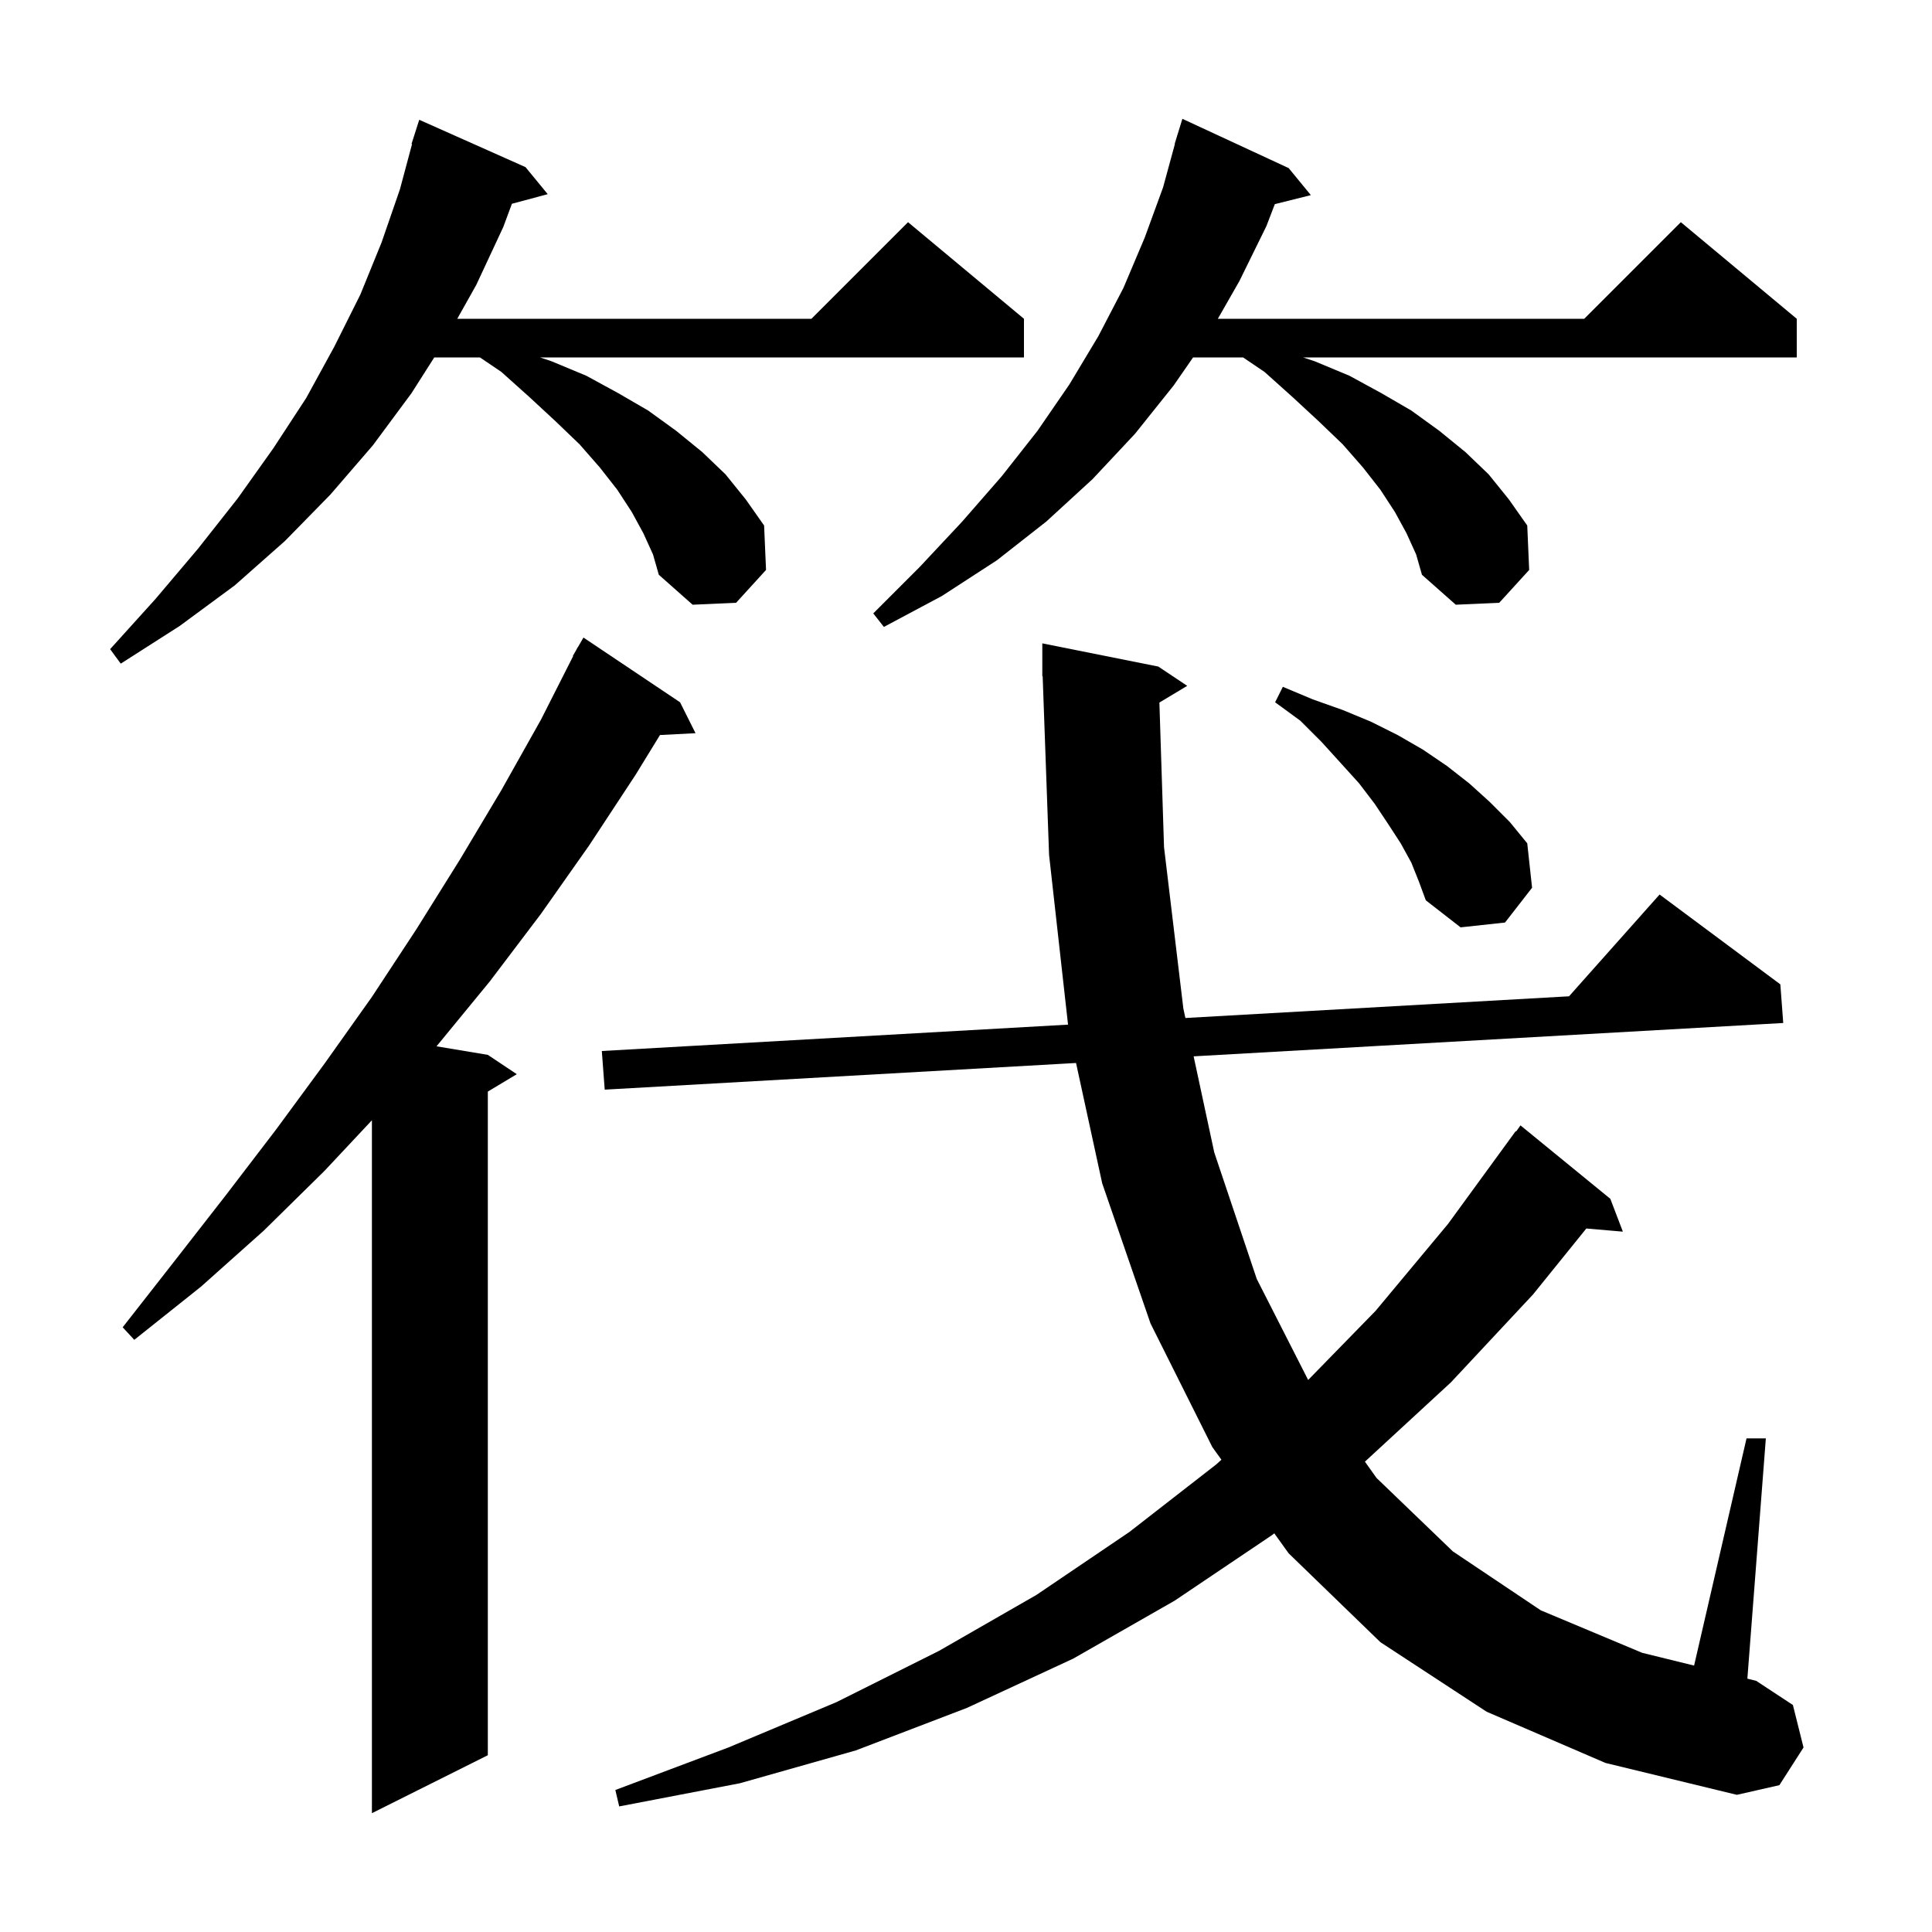 <svg xmlns="http://www.w3.org/2000/svg" xmlns:xlink="http://www.w3.org/1999/xlink" version="1.1" baseProfile="full" viewBox="0 0 200 200" width="200" height="200">
<g fill="black">
<path d="M 70.4 72.7 L 72.0 75.9 L 68.321 76.09 L 65.8 80.2 L 61.0 87.5 L 56.0 94.6 L 50.7 101.6 L 45.2 108.3 L 45.187 108.315 L 50.5 109.2 L 53.5 111.2 L 50.5 113.0 L 50.5 181.7 L 38.5 187.7 L 38.5 115.968 L 33.6 121.2 L 27.3 127.4 L 20.8 133.2 L 13.9 138.7 L 12.7 137.4 L 18.1 130.5 L 23.4 123.7 L 28.6 116.9 L 33.6 110.1 L 38.5 103.2 L 43.1 96.2 L 47.6 89.0 L 51.9 81.8 L 56.0 74.5 L 59.336 67.916 L 59.3 67.9 L 59.652 67.291 L 59.8 67.0 L 59.816 67.009 L 60.4 66.0 Z M 120.02 72.728 L 120.5 87.7 L 122.5 104.4 L 122.711 105.383 L 162.424 103.137 L 171.8 92.6 L 184.3 101.9 L 184.6 105.9 L 123.564 109.352 L 125.7 119.3 L 130.1 132.4 L 135.42 142.854 L 142.4 135.7 L 149.9 126.7 L 156.9 117.1 L 156.947 117.134 L 157.4 116.5 L 166.7 124.1 L 168.0 127.5 L 164.216 127.174 L 158.7 134.0 L 150.2 143.1 L 141.296 151.311 L 142.5 153.0 L 150.4 160.6 L 159.5 166.7 L 170.0 171.1 L 175.372 172.42 L 180.8 148.9 L 182.8 148.9 L 180.887 173.775 L 181.8 174.0 L 185.6 176.5 L 186.7 180.9 L 184.2 184.8 L 179.8 185.8 L 166.2 182.5 L 153.9 177.2 L 142.9 170.0 L 133.4 160.8 L 131.914 158.731 L 131.7 158.9 L 121.6 165.7 L 111.1 171.7 L 100.1 176.8 L 88.6 181.2 L 76.6 184.6 L 64.1 187.0 L 63.7 185.3 L 75.4 180.9 L 86.6 176.2 L 97.2 170.9 L 107.3 165.1 L 116.9 158.6 L 125.9 151.6 L 126.441 151.11 L 125.5 149.8 L 119.1 137.0 L 114.1 122.5 L 111.391 110.04 L 62.6 112.8 L 62.3 108.8 L 110.563 106.07 L 108.6 88.5 L 107.936 69.997 L 107.9 70.0 L 107.9 66.6 L 119.9 69.0 L 122.9 71.0 Z M 146.1 89.3 L 145.0 87.3 L 143.7 85.3 L 142.3 83.2 L 140.7 81.1 L 138.8 79.0 L 136.8 76.8 L 134.6 74.6 L 132.0 72.7 L 132.8 71.1 L 135.9 72.4 L 139.0 73.5 L 141.9 74.7 L 144.7 76.1 L 147.3 77.6 L 149.8 79.3 L 152.1 81.1 L 154.2 83.0 L 156.3 85.1 L 158.1 87.3 L 158.6 91.9 L 155.8 95.5 L 151.2 96.0 L 147.6 93.2 L 146.9 91.3 Z M 66.6 55.2 L 65.4 53.0 L 63.9 50.7 L 62.1 48.4 L 60.0 46.0 L 57.5 43.6 L 54.8 41.1 L 51.9 38.5 L 49.683 37.0 L 44.955 37.0 L 42.6 40.7 L 38.6 46.1 L 34.2 51.2 L 29.5 56.0 L 24.3 60.6 L 18.6 64.8 L 12.5 68.7 L 11.4 67.2 L 16.1 62.0 L 20.5 56.8 L 24.6 51.6 L 28.3 46.4 L 31.7 41.2 L 34.6 35.9 L 37.3 30.5 L 39.5 25.1 L 41.4 19.6 L 42.656 14.911 L 42.6 14.9 L 43.4 12.4 L 54.4 17.3 L 56.7 20.1 L 52.993 21.093 L 52.1 23.5 L 49.3 29.5 L 47.335 33.0 L 84.0 33.0 L 94.0 23.0 L 106.0 33.0 L 106.0 37.0 L 55.9 37.0 L 57.1 37.4 L 60.7 38.9 L 64.0 40.7 L 67.1 42.5 L 70.0 44.6 L 72.7 46.8 L 75.1 49.1 L 77.2 51.7 L 79.1 54.4 L 79.3 59.0 L 76.2 62.4 L 71.7 62.6 L 68.2 59.5 L 67.6 57.4 Z M 145.6 55.2 L 144.4 53.0 L 142.9 50.7 L 141.1 48.4 L 139.0 46.0 L 136.5 43.6 L 133.8 41.1 L 130.9 38.5 L 128.683 37.0 L 123.508 37.0 L 121.5 39.9 L 117.5 44.9 L 113.1 49.6 L 108.3 54.0 L 103.2 58.0 L 97.5 61.7 L 91.5 64.9 L 90.4 63.5 L 95.2 58.7 L 99.6 54.0 L 103.7 49.3 L 107.4 44.6 L 110.7 39.8 L 113.7 34.8 L 116.3 29.8 L 118.5 24.6 L 120.4 19.4 L 121.626 14.905 L 121.6 14.9 L 121.84 14.12 L 121.9 13.9 L 121.907 13.902 L 122.4 12.3 L 133.4 17.4 L 135.7 20.2 L 131.969 21.133 L 131.1 23.4 L 128.3 29.1 L 126.071 33.0 L 164.0 33.0 L 174.0 23.0 L 186.0 33.0 L 186.0 37.0 L 134.9 37.0 L 136.1 37.4 L 139.7 38.9 L 143.0 40.7 L 146.1 42.5 L 149.0 44.6 L 151.7 46.8 L 154.1 49.1 L 156.2 51.7 L 158.1 54.4 L 158.3 59.0 L 155.2 62.4 L 150.7 62.6 L 147.2 59.5 L 146.6 57.4 Z " />
</g>
</svg>
